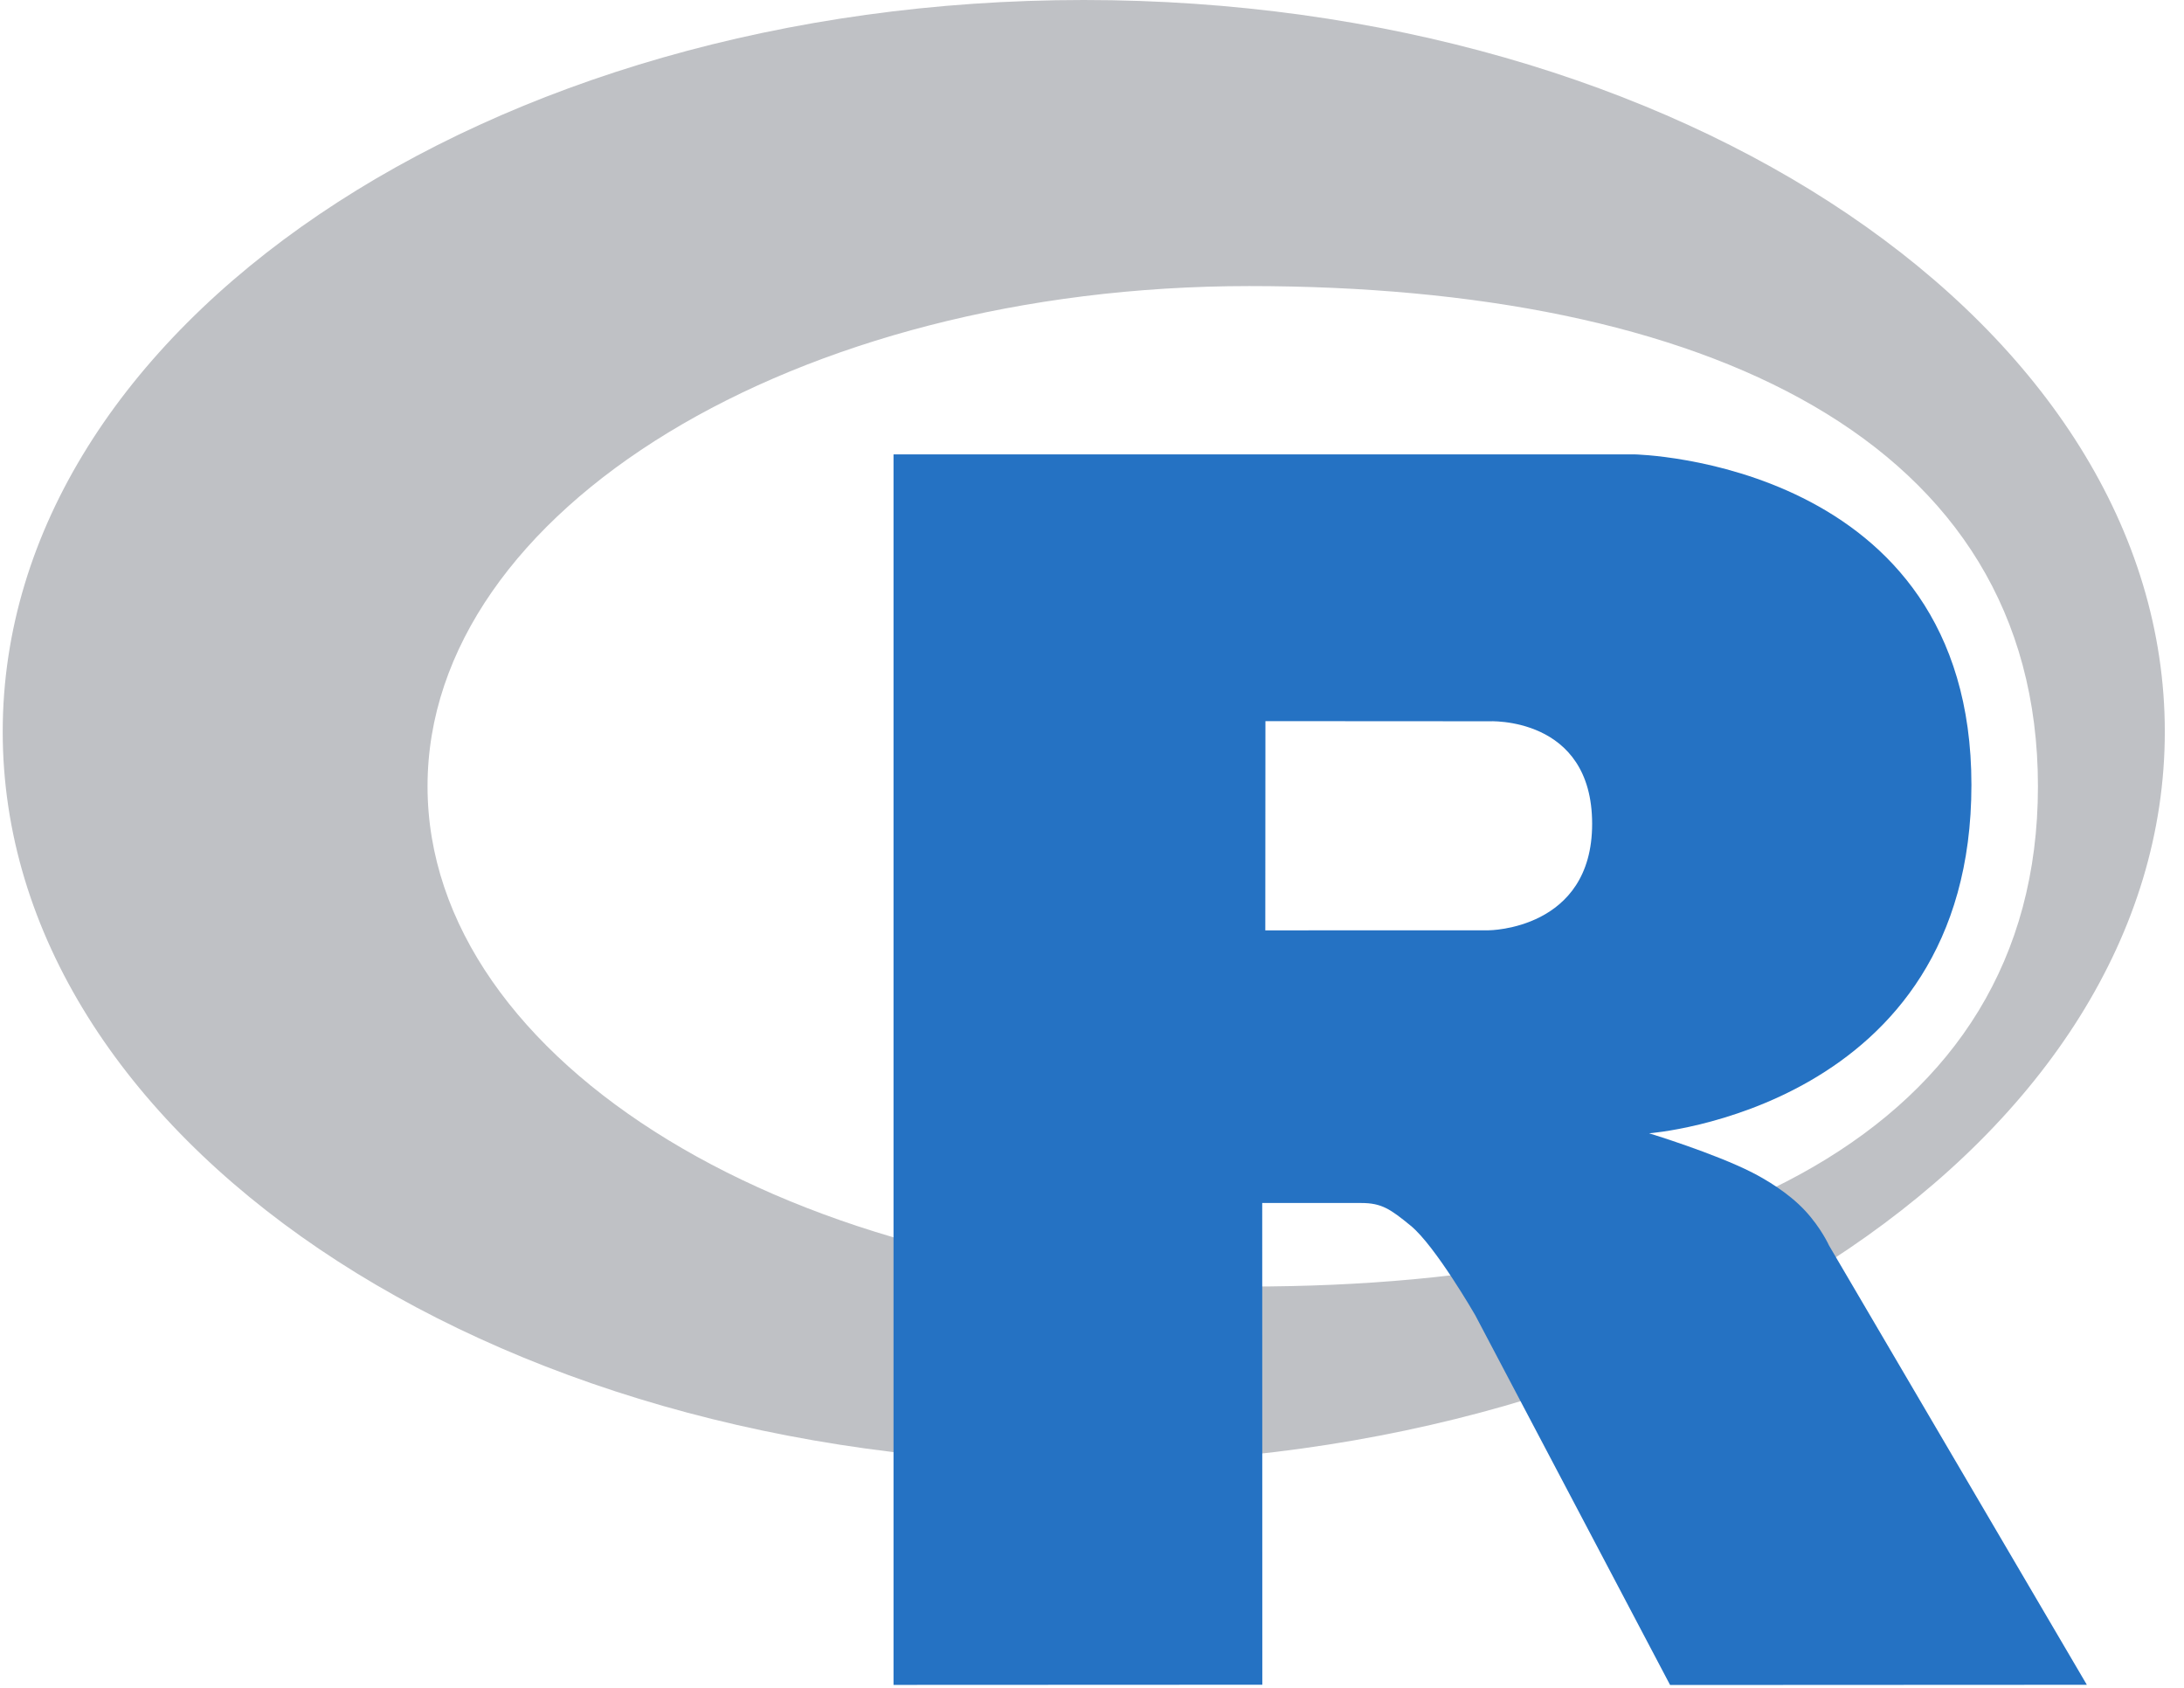 <?xml version="1.0" encoding="UTF-8"?>
<svg width="66px" height="51px" viewBox="0 0 66 51" version="1.1" xmlns="http://www.w3.org/2000/svg" xmlns:xlink="http://www.w3.org/1999/xlink">
    <!-- Generator: Sketch 49.2 (51160) - http://www.bohemiancoding.com/sketch -->
    <title>r</title>
    <desc>Created with Sketch.</desc>
    <defs></defs>
    <g id="Page-1" stroke="none" stroke-width="1" fill="none" fill-rule="evenodd">
        <g id="r" fill-rule="nonzero">
            <g id="Shape">
                <path d="M32.751,44.219 C14.709,44.219 0.082,34.32 0.082,22.109 C0.082,9.899 14.709,0 32.751,0 C50.794,0 65.42,9.899 65.42,22.109 C65.42,34.32 50.794,44.219 32.751,44.219 Z M37.752,8.644 C24.038,8.644 12.92,15.411 12.92,23.759 C12.92,32.107 24.038,38.874 37.752,38.874 C51.466,38.874 61.586,34.247 61.586,23.759 C61.586,13.274 51.466,8.644 37.752,8.644 Z" fill="#BFC1C5"></path>
                <path d="M49.835,34.244 C49.835,34.244 51.813,34.847 52.961,35.434 C53.36,35.638 54.05,36.045 54.547,36.579 C55.034,37.102 55.272,37.632 55.272,37.632 L63.064,50.908 L50.47,50.914 L44.58,39.738 C44.58,39.738 43.374,37.644 42.632,37.037 C42.013,36.53 41.749,36.35 41.137,36.35 L38.144,36.35 L38.147,50.906 L27.002,50.911 L27.002,13.729 L49.382,13.729 C49.382,13.729 59.576,13.914 59.576,23.715 C59.576,33.515 49.835,34.244 49.835,34.244 Z M44.988,21.794 L38.241,21.79 L38.237,28.112 L44.988,28.11 C44.988,28.11 48.114,28.1 48.114,24.894 C48.114,21.623 44.988,21.794 44.988,21.794 Z" fill="#2572C3"></path>
            </g>
        </g>
    </g>
</svg>